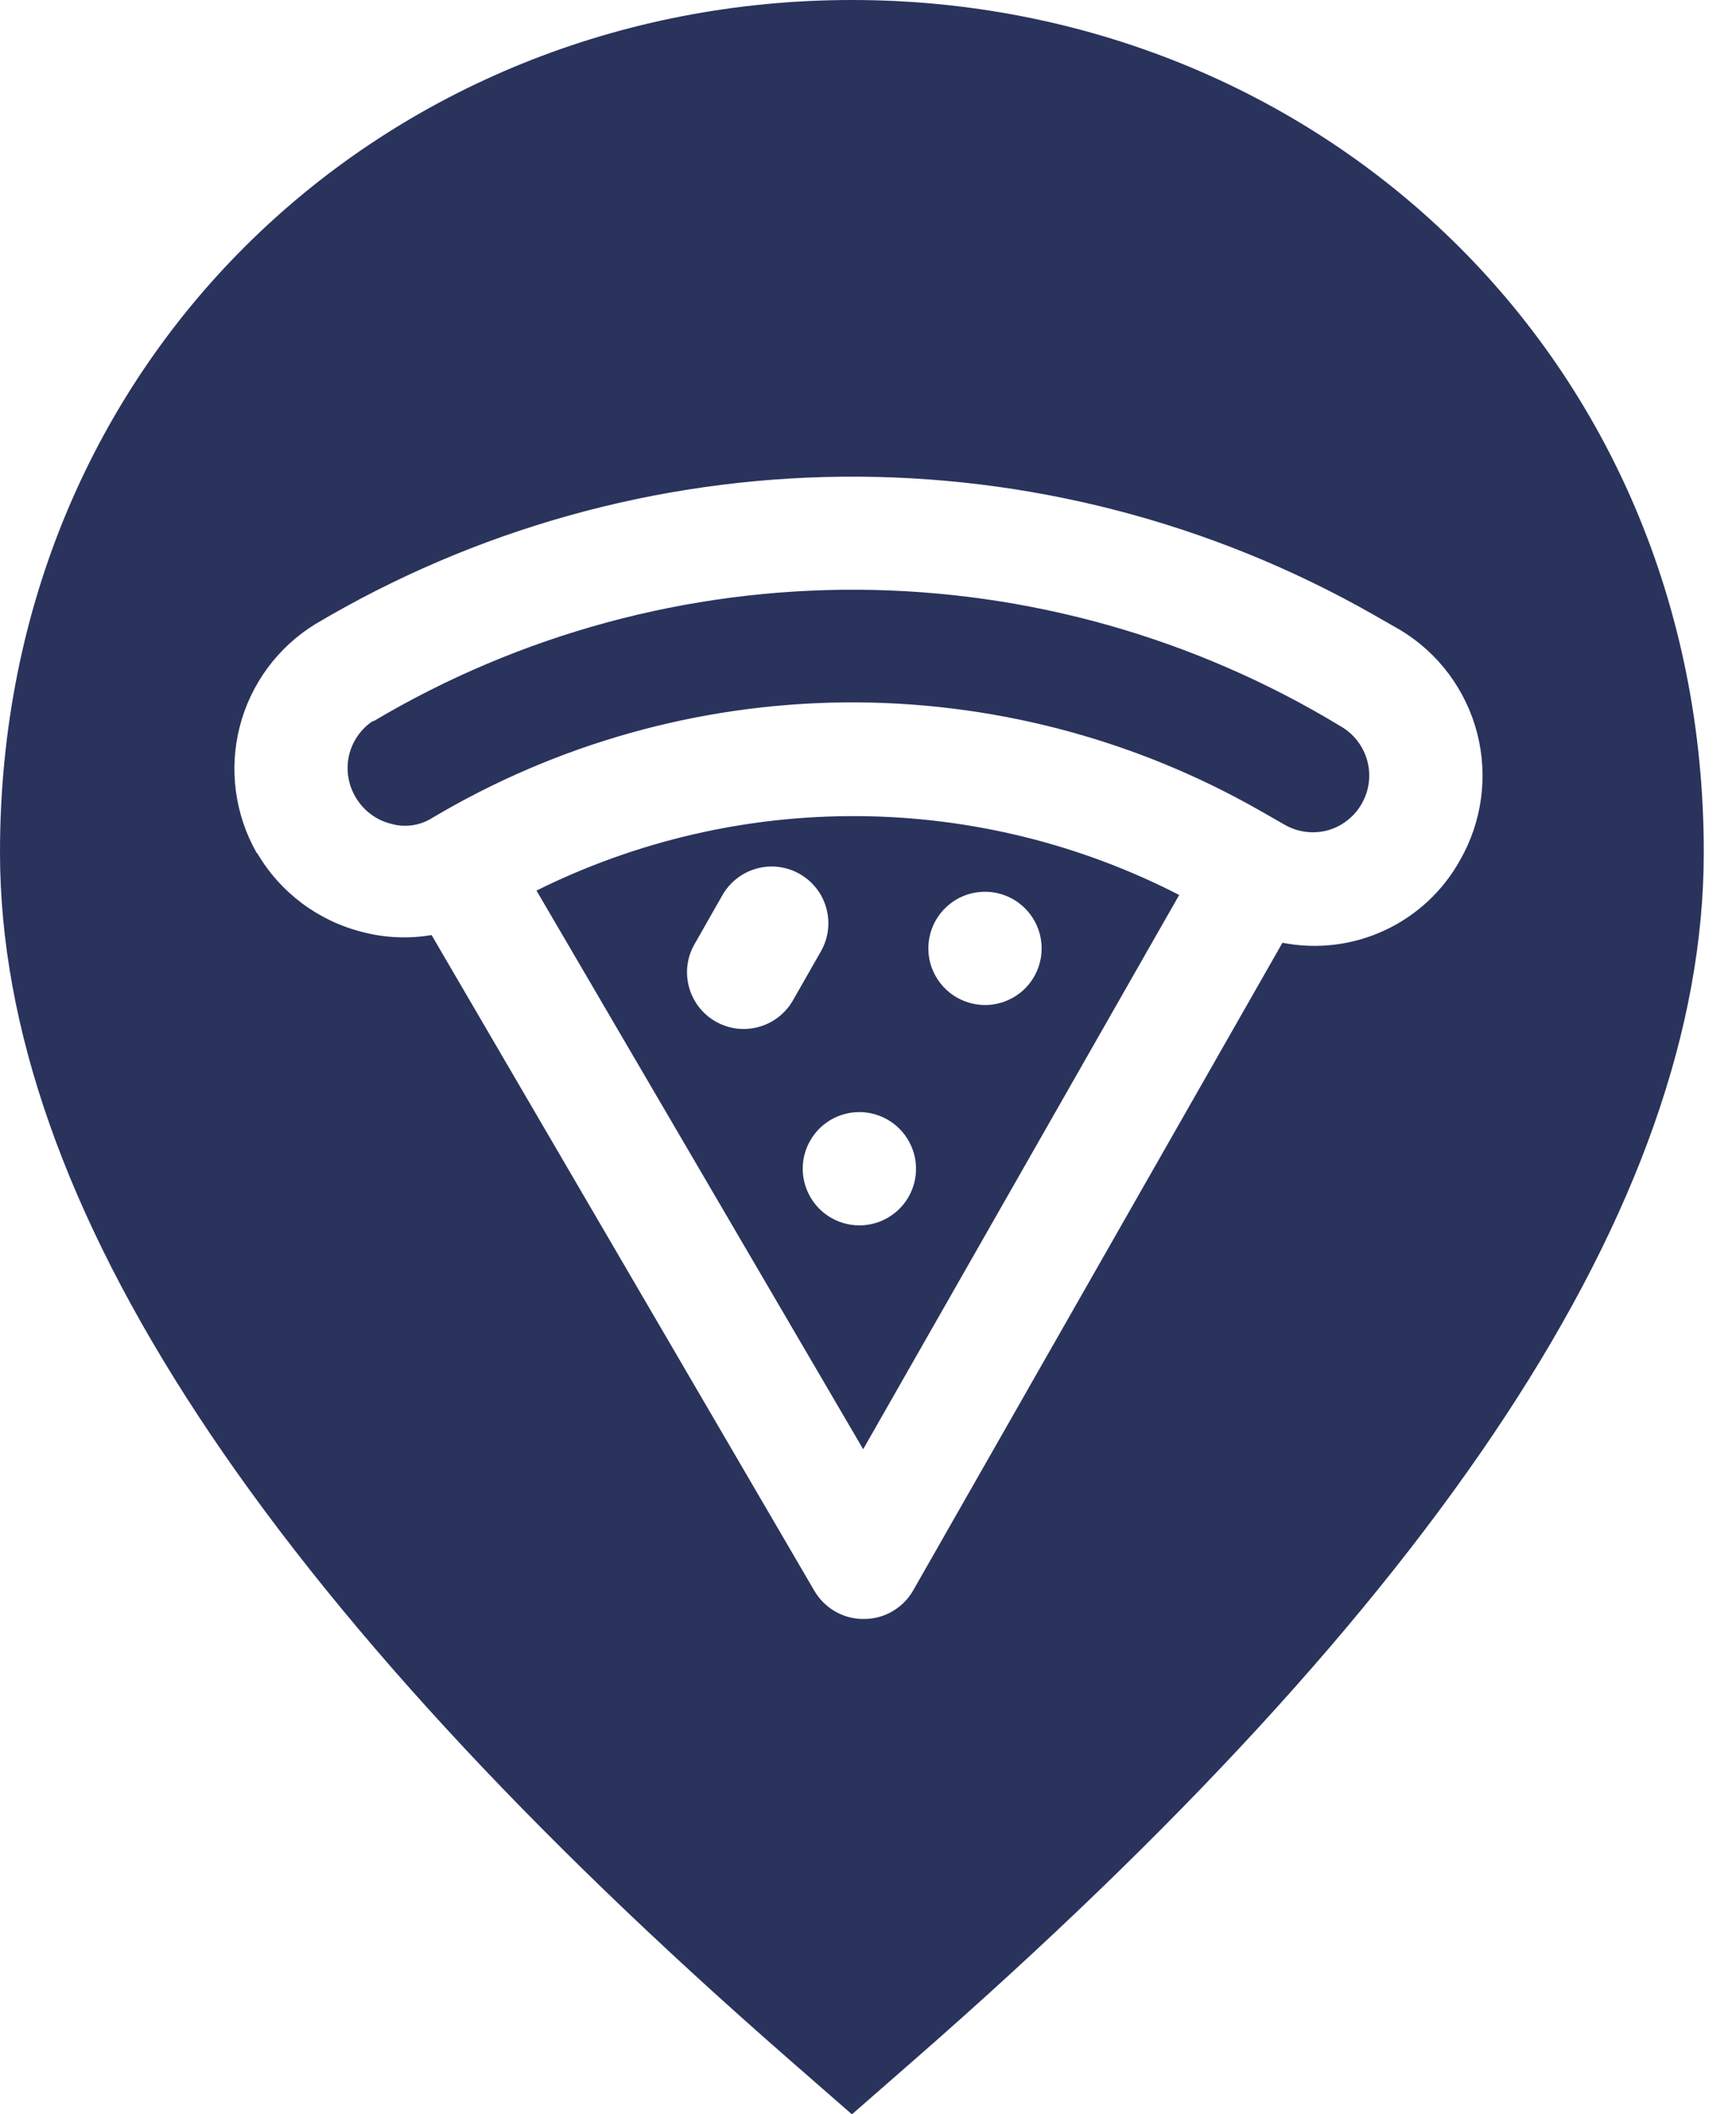 <svg width="23" height="28" viewBox="0 0 23 28" fill="none" xmlns="http://www.w3.org/2000/svg">
<path fill-rule="evenodd" clip-rule="evenodd" d="M11.287 28L12.111 27.28C19.047 21.223 22.573 15.935 22.573 11.287C22.573 4.704 17.435 0 11.287 0C5.138 0 0 4.704 0 11.287C0 15.935 3.526 21.223 10.462 27.28L11.287 28ZM13.104 13.308C12.956 13.318 12.808 13.284 12.679 13.211C12.506 13.112 12.379 12.949 12.326 12.757C12.274 12.565 12.3 12.36 12.398 12.188C12.472 12.059 12.582 11.955 12.714 11.888C12.847 11.822 12.997 11.797 13.144 11.815C13.291 11.834 13.43 11.896 13.542 11.993C13.654 12.091 13.735 12.219 13.774 12.362C13.813 12.505 13.809 12.657 13.762 12.797C13.715 12.938 13.628 13.062 13.511 13.152C13.393 13.243 13.252 13.297 13.104 13.308ZM11.439 16.226C11.291 16.236 11.143 16.203 11.014 16.129C10.841 16.03 10.715 15.867 10.662 15.675C10.609 15.483 10.635 15.278 10.734 15.106C10.807 14.977 10.917 14.873 11.05 14.806C11.183 14.74 11.332 14.715 11.479 14.733C11.627 14.752 11.765 14.814 11.877 14.911C11.99 15.009 12.07 15.137 12.11 15.28C12.149 15.423 12.145 15.575 12.098 15.715C12.051 15.856 11.963 15.98 11.846 16.07C11.729 16.161 11.587 16.215 11.439 16.226ZM10.051 13.6C9.859 13.653 9.654 13.627 9.481 13.528C9.308 13.429 9.182 13.266 9.129 13.074C9.076 12.882 9.102 12.677 9.201 12.505L9.572 11.853C9.671 11.681 9.834 11.554 10.026 11.502C10.218 11.449 10.423 11.475 10.596 11.574C10.769 11.673 10.896 11.836 10.948 12.028C11.001 12.22 10.975 12.425 10.877 12.597L10.505 13.249C10.406 13.421 10.243 13.548 10.051 13.6ZM3.998 11.96C3.759 11.78 3.558 11.555 3.407 11.297L3.4 11.294C3.112 10.787 3.031 10.187 3.176 9.623C3.321 9.058 3.679 8.572 4.176 8.266C6.289 7.011 8.698 6.337 11.157 6.313C13.616 6.289 16.039 6.916 18.179 8.13L18.557 8.346C19.059 8.65 19.422 9.138 19.57 9.706C19.717 10.274 19.637 10.877 19.347 11.386C19.121 11.795 18.772 12.122 18.349 12.319C17.925 12.517 17.45 12.575 16.991 12.485L12.098 21.063C12.032 21.179 11.936 21.274 11.821 21.34C11.706 21.407 11.575 21.441 11.442 21.44C11.31 21.441 11.181 21.407 11.066 21.341C10.952 21.276 10.857 21.182 10.79 21.068L5.718 12.383C5.412 12.435 5.099 12.421 4.799 12.342C4.509 12.269 4.237 12.139 3.998 11.96ZM7.108 11.794L11.436 19.192L15.623 11.852C14.307 11.176 12.851 10.818 11.371 10.808C9.892 10.798 8.432 11.136 7.108 11.794ZM11.362 7.81C9.104 7.798 6.887 8.4 4.947 9.552L4.94 9.548C4.778 9.656 4.663 9.823 4.622 10.014C4.581 10.205 4.616 10.405 4.72 10.571C4.822 10.738 4.986 10.86 5.176 10.908C5.266 10.935 5.361 10.942 5.454 10.93C5.548 10.918 5.637 10.886 5.718 10.837C7.372 9.851 9.259 9.321 11.186 9.302C13.113 9.284 15.011 9.777 16.686 10.731L17.019 10.921C17.188 11.019 17.389 11.047 17.579 10.999C17.676 10.974 17.767 10.929 17.847 10.867C17.927 10.806 17.993 10.729 18.042 10.642C18.141 10.469 18.167 10.264 18.114 10.072C18.061 9.88 17.935 9.717 17.762 9.618C15.831 8.447 13.619 7.822 11.362 7.81Z" fill="#29335C"/>
</svg>
